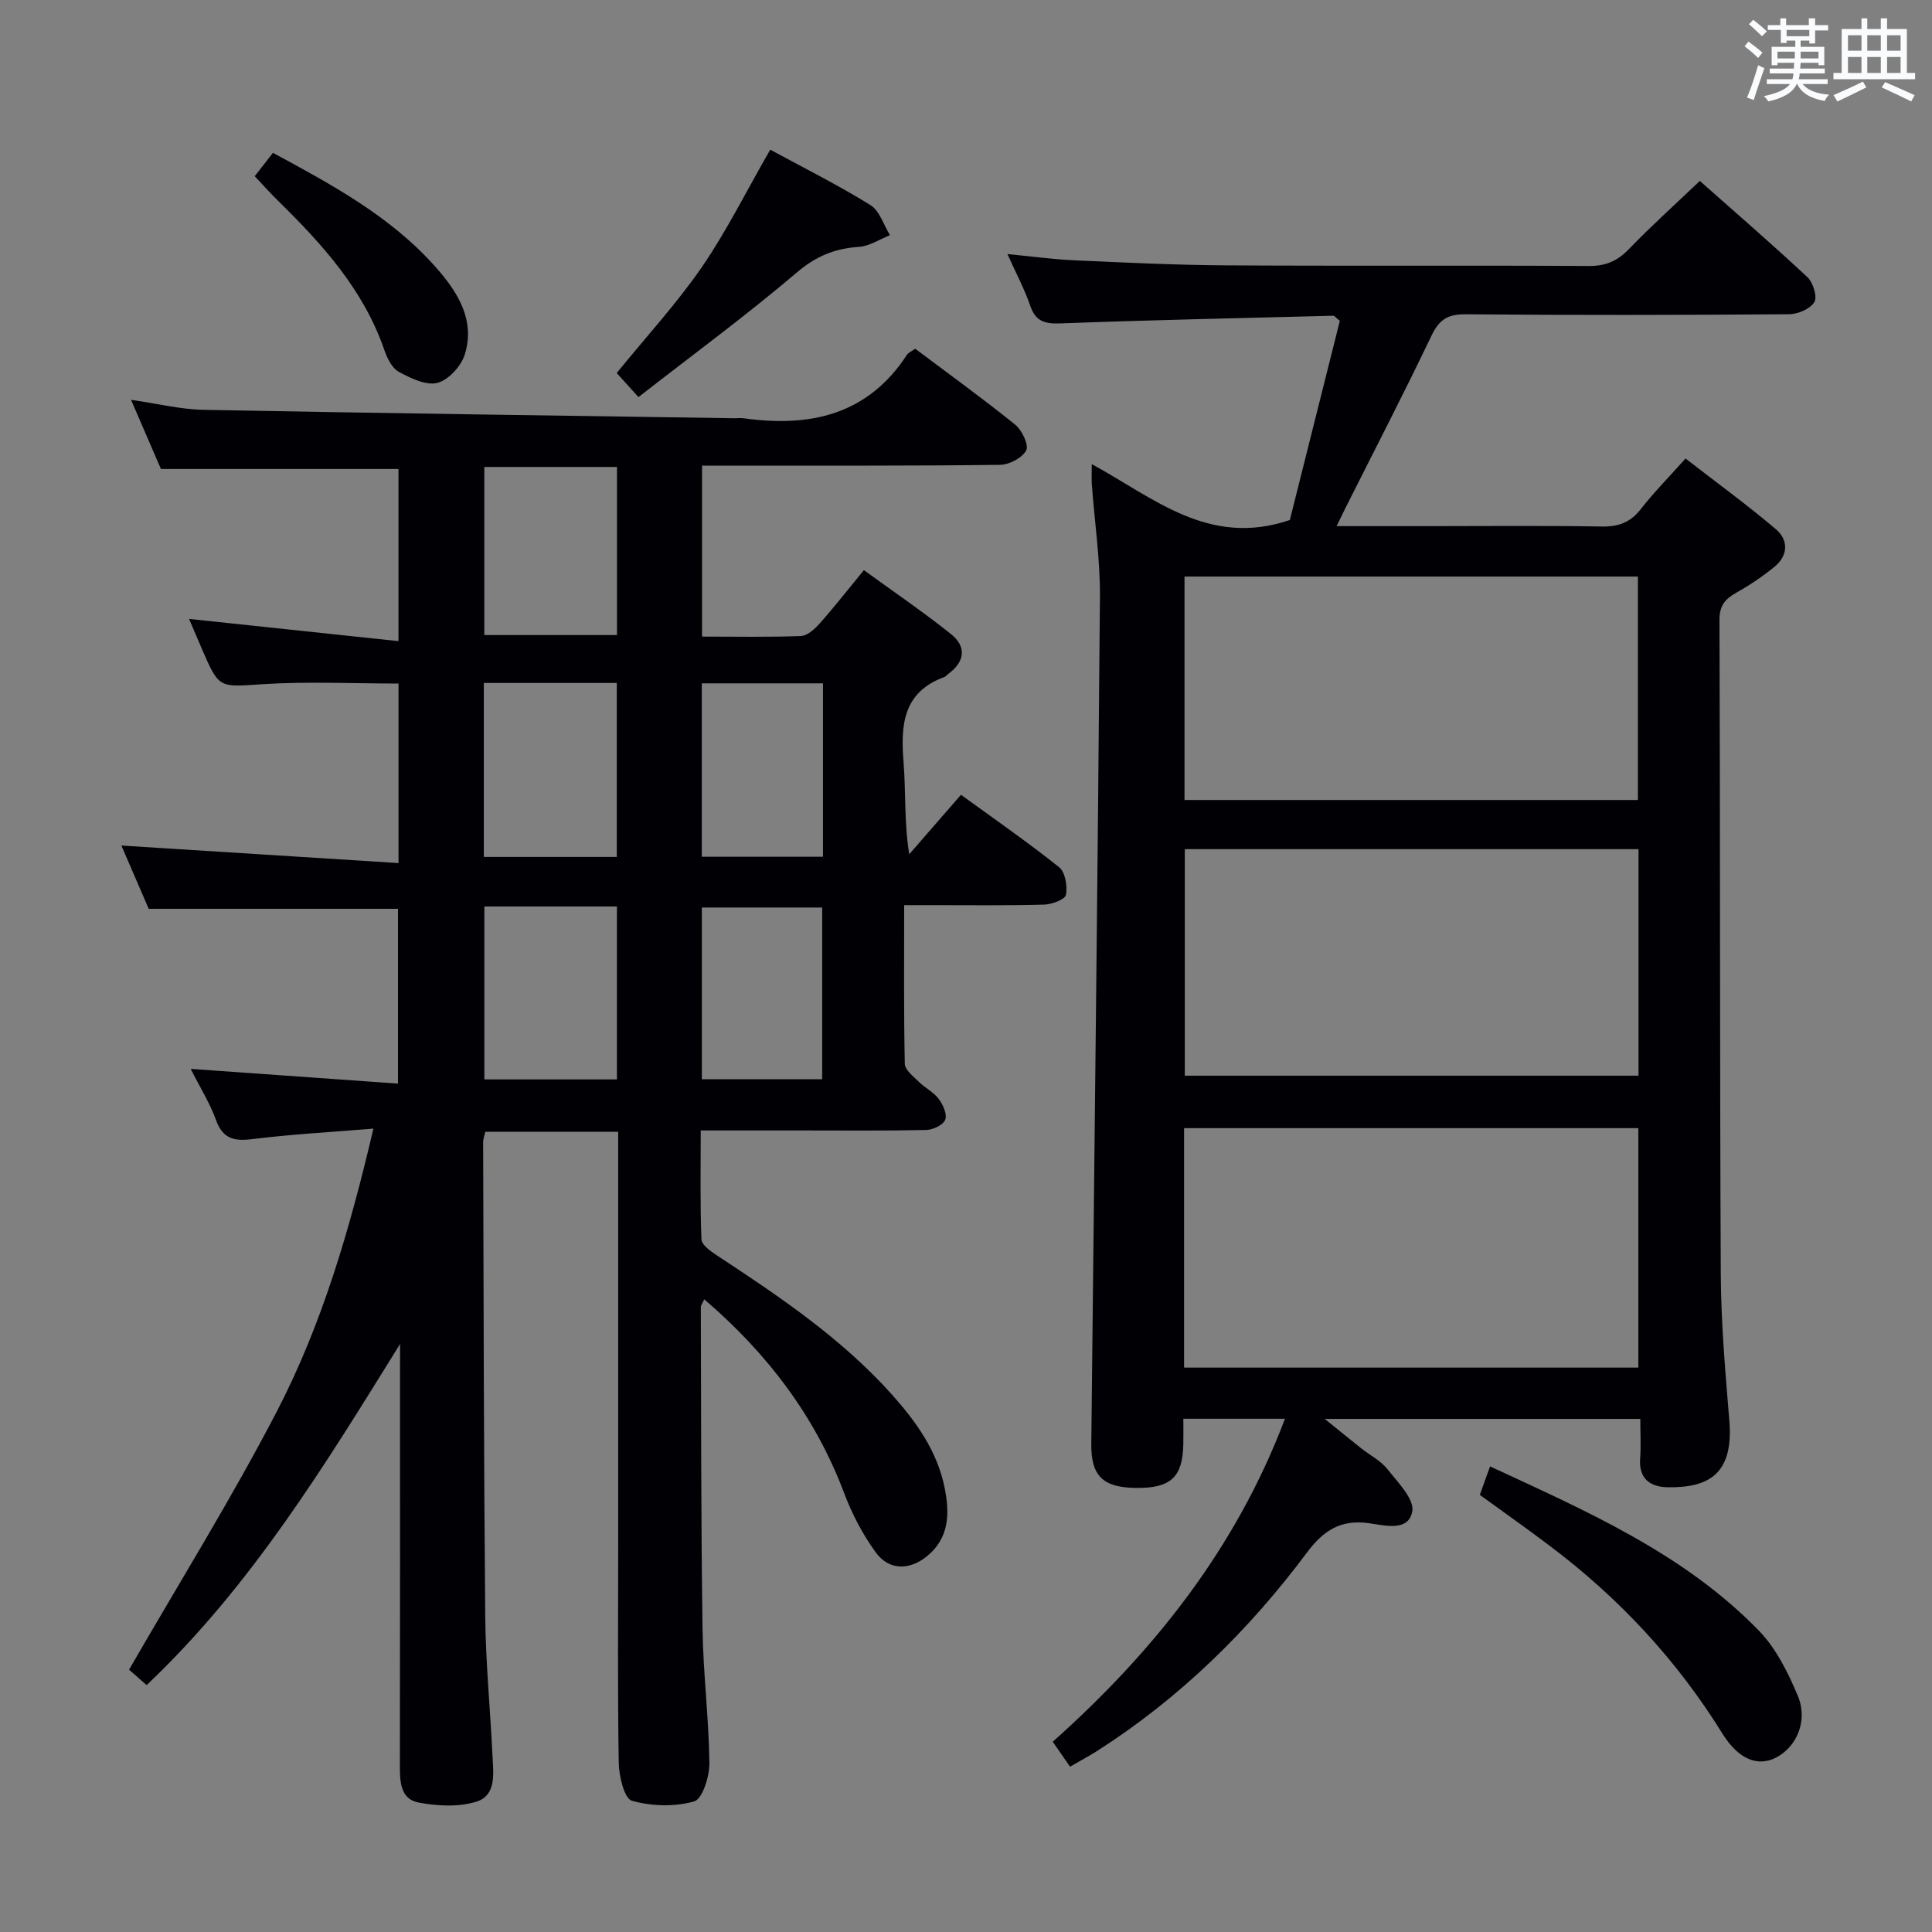 <svg enable-background="new 0 0 400 400" viewBox="0 0 400 400" xmlns="http://www.w3.org/2000/svg"><rect x="0" y="0" width="400" height="400" fill="#808080" stroke="none"/><g fill="#010105"><path d="m82.83 278.26c-15.59 25.11-30.76 50.05-52.47 70.62-1.31-1.15-2.76-2.41-3.64-3.19 10.35-17.95 21.13-35.27 30.52-53.32 9.45-18.16 15.17-37.81 20.07-58.7-8.73.72-16.83 1.15-24.86 2.15-3.8.48-6.26.12-7.72-3.91-1.28-3.53-3.32-6.78-5.25-10.61 14.54 1.03 28.49 2.02 42.92 3.05 0-12.56 0-24.29 0-36.19-16.87 0-33.89 0-51.61 0-1.75-4.06-3.82-8.86-5.66-13.1 19.06 1.2 38.02 2.4 57.38 3.63 0-13.29 0-25.17 0-37.17-9.52 0-18.82-.46-28.06.13-9.07.58-9.04 1.05-12.63-7.25-.96-2.22-1.9-4.45-2.68-6.26 14.42 1.53 28.66 3.04 43.36 4.6 0-12.85 0-24.25 0-35.64-16.24 0-32.31 0-49.18 0-1.72-3.99-3.79-8.77-6.19-14.32 5.57.8 10.27 1.98 14.99 2.07 36.62.7 73.24 1.19 109.86 1.74.67.01 1.34-.08 2 .01 13.7 1.91 25.64-.66 33.77-13.11.33-.51 1.04-.78 1.73-1.29 6.96 5.23 13.97 10.29 20.69 15.71 1.41 1.14 2.88 4.2 2.3 5.33-.81 1.56-3.52 2.98-5.44 3-18.5.23-37 .15-55.5.16-1.96 0-3.93 0-6.18 0v35.4c6.92 0 13.7.14 20.47-.12 1.34-.05 2.86-1.45 3.89-2.6 2.98-3.35 5.74-6.89 9.15-11.04 6.1 4.44 12.23 8.61 18.01 13.22 3.28 2.61 2.93 5.73-.55 8.27-.27.2-.48.52-.77.63-8.59 3.12-9.1 9.9-8.48 17.62.5 6.2.1 12.48 1.18 19.08 3.44-3.95 6.87-7.9 10.71-12.31 6.81 4.95 13.74 9.75 20.32 15 1.28 1.02 1.75 3.92 1.41 5.73-.17.94-2.9 1.96-4.5 2.01-7.66.21-15.33.11-23 .11-1.8 0-3.6 0-5.99 0 0 11.32-.1 22.09.13 32.86.03 1.26 1.76 2.59 2.89 3.7 1.3 1.28 3.07 2.15 4.14 3.57.89 1.18 1.78 3.19 1.33 4.31-.43 1.09-2.54 2.08-3.94 2.11-8.5.19-17 .1-25.5.1-6.81 0-13.63 0-21.17 0 0 7.72-.15 15.15.15 22.56.05 1.17 1.95 2.48 3.25 3.34 12.95 8.52 25.8 17.16 36.23 28.83 5.03 5.63 9.37 11.72 10.88 19.32 1.05 5.26.96 10.37-3.72 14.14-3.62 2.92-7.85 2.9-10.56-.84-2.69-3.71-4.9-7.92-6.52-12.22-6.01-15.96-15.92-28.97-28.98-40.17-.37.82-.72 1.23-.71 1.64.07 22.16.03 44.33.35 66.49.13 9.3 1.31 18.58 1.42 27.88.03 2.76-1.43 7.45-3.15 7.94-4.03 1.15-8.85 1.02-12.9-.14-1.56-.45-2.67-5.07-2.71-7.82-.26-15-.12-30-.12-45 0-26.67 0-53.33 0-80 0-1.79 0-3.59 0-5.67-9.37 0-18.3 0-27.52 0-.14.68-.45 1.45-.44 2.22.1 32.66.13 65.32.43 97.99.09 9.63 1.04 19.26 1.5 28.89.18 3.64.89 8.25-3.31 9.58-3.68 1.16-8.11.92-12.01.18-3.76-.71-3.86-4.38-3.85-7.72.05-27.33.03-54.67.03-82 .01-1.72.01-3.47.01-5.21zm17.34-100.84h27.53c0-12.19 0-24.07 0-36.02-9.33 0-18.35 0-27.53 0zm.11 10.26v35.8h27.45c0-12.08 0-23.81 0-35.8-9.18 0-18.09 0-27.45 0zm-.01-91v34.8h27.47c0-11.74 0-23.14 0-34.8-9.17 0-18.09 0-27.47 0zm45.03 80.7h25.09c0-12.32 0-24.2 0-35.9-8.66 0-16.88 0-25.09 0zm.01 46.07h24.91c0-12.1 0-23.82 0-35.56-8.56 0-16.74 0-24.91 0z"/><path d="m221.54 365.77c-1.23-1.77-2.35-3.39-3.58-5.16 20.89-18.65 37.89-39.96 48.08-66.87-7.22 0-13.79 0-21.04 0 0 1.84.03 3.59-.01 5.35-.15 6.75-2.62 9.03-9.68 8.97-6.93-.05-9.44-2.43-9.37-9.13.61-58.44 1.33-116.88 1.79-175.32.06-7.77-1.11-15.56-1.68-23.34-.08-1.12-.01-2.24-.01-4.18 12.87 7.01 24.25 17.27 41.01 11.57 3.29-13.1 6.86-27.33 10.35-41.24-.87-.69-1.12-1.06-1.35-1.05-18.78.48-37.56.88-56.33 1.58-3.26.12-5.27-.27-6.42-3.64-1.16-3.41-2.89-6.63-4.72-10.71 5.18.5 9.58 1.11 13.99 1.3 10.47.47 20.94.98 31.42 1.04 24.99.15 49.98-.02 74.98.13 3.47.02 5.88-1.02 8.26-3.48 4.61-4.78 9.56-9.23 14.7-14.13 7.24 6.42 14.9 13.03 22.28 19.93 1.18 1.1 2.09 4.09 1.43 5.16-.87 1.41-3.41 2.5-5.24 2.51-22.33.17-44.65.21-66.98.01-3.72-.03-5.48 1.13-7.07 4.47-5.72 11.99-11.84 23.79-17.8 35.66-.5 1-.98 2-1.82 3.73h18.87c12 0 23.99-.13 35.99.08 3.48.06 5.96-.83 8.12-3.61 2.65-3.4 5.7-6.49 9.26-10.47 6.31 4.89 12.69 9.54 18.7 14.63 2.65 2.25 2.58 5.45-.3 7.8-2.43 1.98-5.07 3.77-7.8 5.3-2.34 1.31-3.58 2.64-3.57 5.66.16 45.15.05 90.3.27 135.46.05 10.12.94 20.25 1.77 30.35.92 11.09-4.31 13.93-12.78 13.79-3.54-.06-5.99-1.72-5.69-5.92.19-2.61.04-5.25.04-8.23-21.74 0-42.94 0-65.33 0 3.06 2.47 5.29 4.3 7.55 6.09 1.82 1.45 4.05 2.56 5.45 4.34 2.14 2.71 5.59 6.2 5.11 8.74-.79 4.23-5.65 2.88-8.97 2.42-5.74-.8-9.33 1.39-12.83 6.08-12.02 16.11-26.26 30.06-43.27 40.97-1.83 1.16-3.73 2.17-5.78 3.36zm23.61-82.62h94.05c0-16.84 0-33.23 0-49.58-31.58 0-62.77 0-94.05 0zm94.09-107.34c-31.57 0-62.77 0-93.94 0v46.9h93.94c0-15.56 0-30.98 0-46.9zm-94-10.18h93.87c0-15.65 0-30.99 0-46.26-31.55 0-62.62 0-93.87 0z"/><path d="m306.38 309.5c.71-1.97 1.36-3.78 2.12-5.9 20.09 9.32 40.13 18.05 55.64 33.99 3.57 3.67 6.05 8.68 8.07 13.49 2.18 5.19-.24 10.65-4.56 12.84-3.66 1.85-7.66.45-11.05-5.01-9.42-15.2-21.35-28.01-35.58-38.74-4.63-3.51-9.39-6.86-14.64-10.67z"/><path d="m159.47 30.99c6.83 3.71 13.97 7.28 20.73 11.46 1.91 1.18 2.74 4.11 4.06 6.24-2.14.85-4.24 2.27-6.42 2.42-4.98.33-8.89 1.91-12.86 5.3-10.48 8.91-21.59 17.07-32.79 25.8-1.98-2.19-3.26-3.6-4.51-4.98 6.06-7.45 12.37-14.31 17.62-21.91 5.14-7.48 9.2-15.71 14.17-24.33z"/><path d="m52.74 36.48c1.38-1.78 2.49-3.2 3.77-4.84 12.33 6.67 24.46 13.21 33.77 23.75 4.52 5.12 8.16 10.9 5.94 18.03-.75 2.4-3.37 5.26-5.66 5.85-2.34.6-5.54-.96-7.98-2.28-1.41-.76-2.41-2.8-2.99-4.47-4.3-12.54-12.88-21.98-22.08-31.01-1.53-1.5-2.96-3.11-4.77-5.03z"/></g><path d="m361.2 9.6.8-1c.9.7 1.9 1.4 2.9 2.3l-.9 1.1c-1-1-2-1.8-2.8-2.4zm.5 10.6c.9-2.1 1.6-4.3 2.3-6.7.4.2.8.4 1.3.6-.7 2.1-1.5 4.3-2.2 6.6zm.4-15.2.9-.9c1 .8 2 1.6 2.8 2.4l-1 1c-.9-.9-1.8-1.7-2.7-2.5zm12.5-1.2h1.2v1.4h2.7v1.1h-2.7v2.7h-1.2v-.6h-1.8v1.3h4.9v3.8h-1.2v-.5h-3.7c0 .4-.1.9-.1 1.2h5.1v1h-5.2c0 .5-.1.9-.2 1.2h6v1h-5.2c1.1 1.3 2.9 2 5.5 2.2-.4.4-.7.8-.9 1.3-2.9-.5-4.8-1.6-5.7-3.5h-.1c-.8 1.7-2.7 2.9-5.9 3.6-.2-.4-.6-.8-.9-1.1 2.8-.6 4.6-1.4 5.4-2.5h-4.8v-1h5.3c.1-.3.2-.7.2-1.2h-4.9v-1h5c0-.4 0-.8.1-1.2h-3.5v.5h-1.2v-3.8h4.9v-1.3h-1.8v.5h-1.2v-2.7h-2.7v-1h2.6v-1.4h1.2v1.4h4.7v-1.4zm-6.6 8.3h3.6c0-.4 0-.9 0-1.4h-3.6zm1.9-4.6h4.7v-1.3h-4.7zm6.6 3.2h-3.7v1.4h3.7z" fill="#fafbfc"/><path d="m385.3 3.8h1.3v2.2h2.8v-2.2h1.3v2.2h4.1v9.1h1.7v1.3h-16.9v-1.3h1.7v-9.1h4.1v-2.2zm.4 13.1.7 1.2c-1.8.9-3.8 1.9-6 2.9-.2-.4-.5-.8-.8-1.3 2.3-1 4.3-1.9 6.1-2.8zm-3.1-6.4h2.8v-3.2h-2.8zm0 4.6h2.8v-3.3h-2.8zm4-4.6h2.8v-3.2h-2.8zm0 4.6h2.8v-3.3h-2.8zm3.7 1.9c2.1.9 4.1 1.8 6.1 2.7l-.7 1.3c-2.2-1.1-4.2-2-6.1-2.9zm3.2-9.7h-2.8v3.2h2.8zm-2.8 7.8h2.8v-3.3h-2.8z" fill="#fafbfc"/></svg>